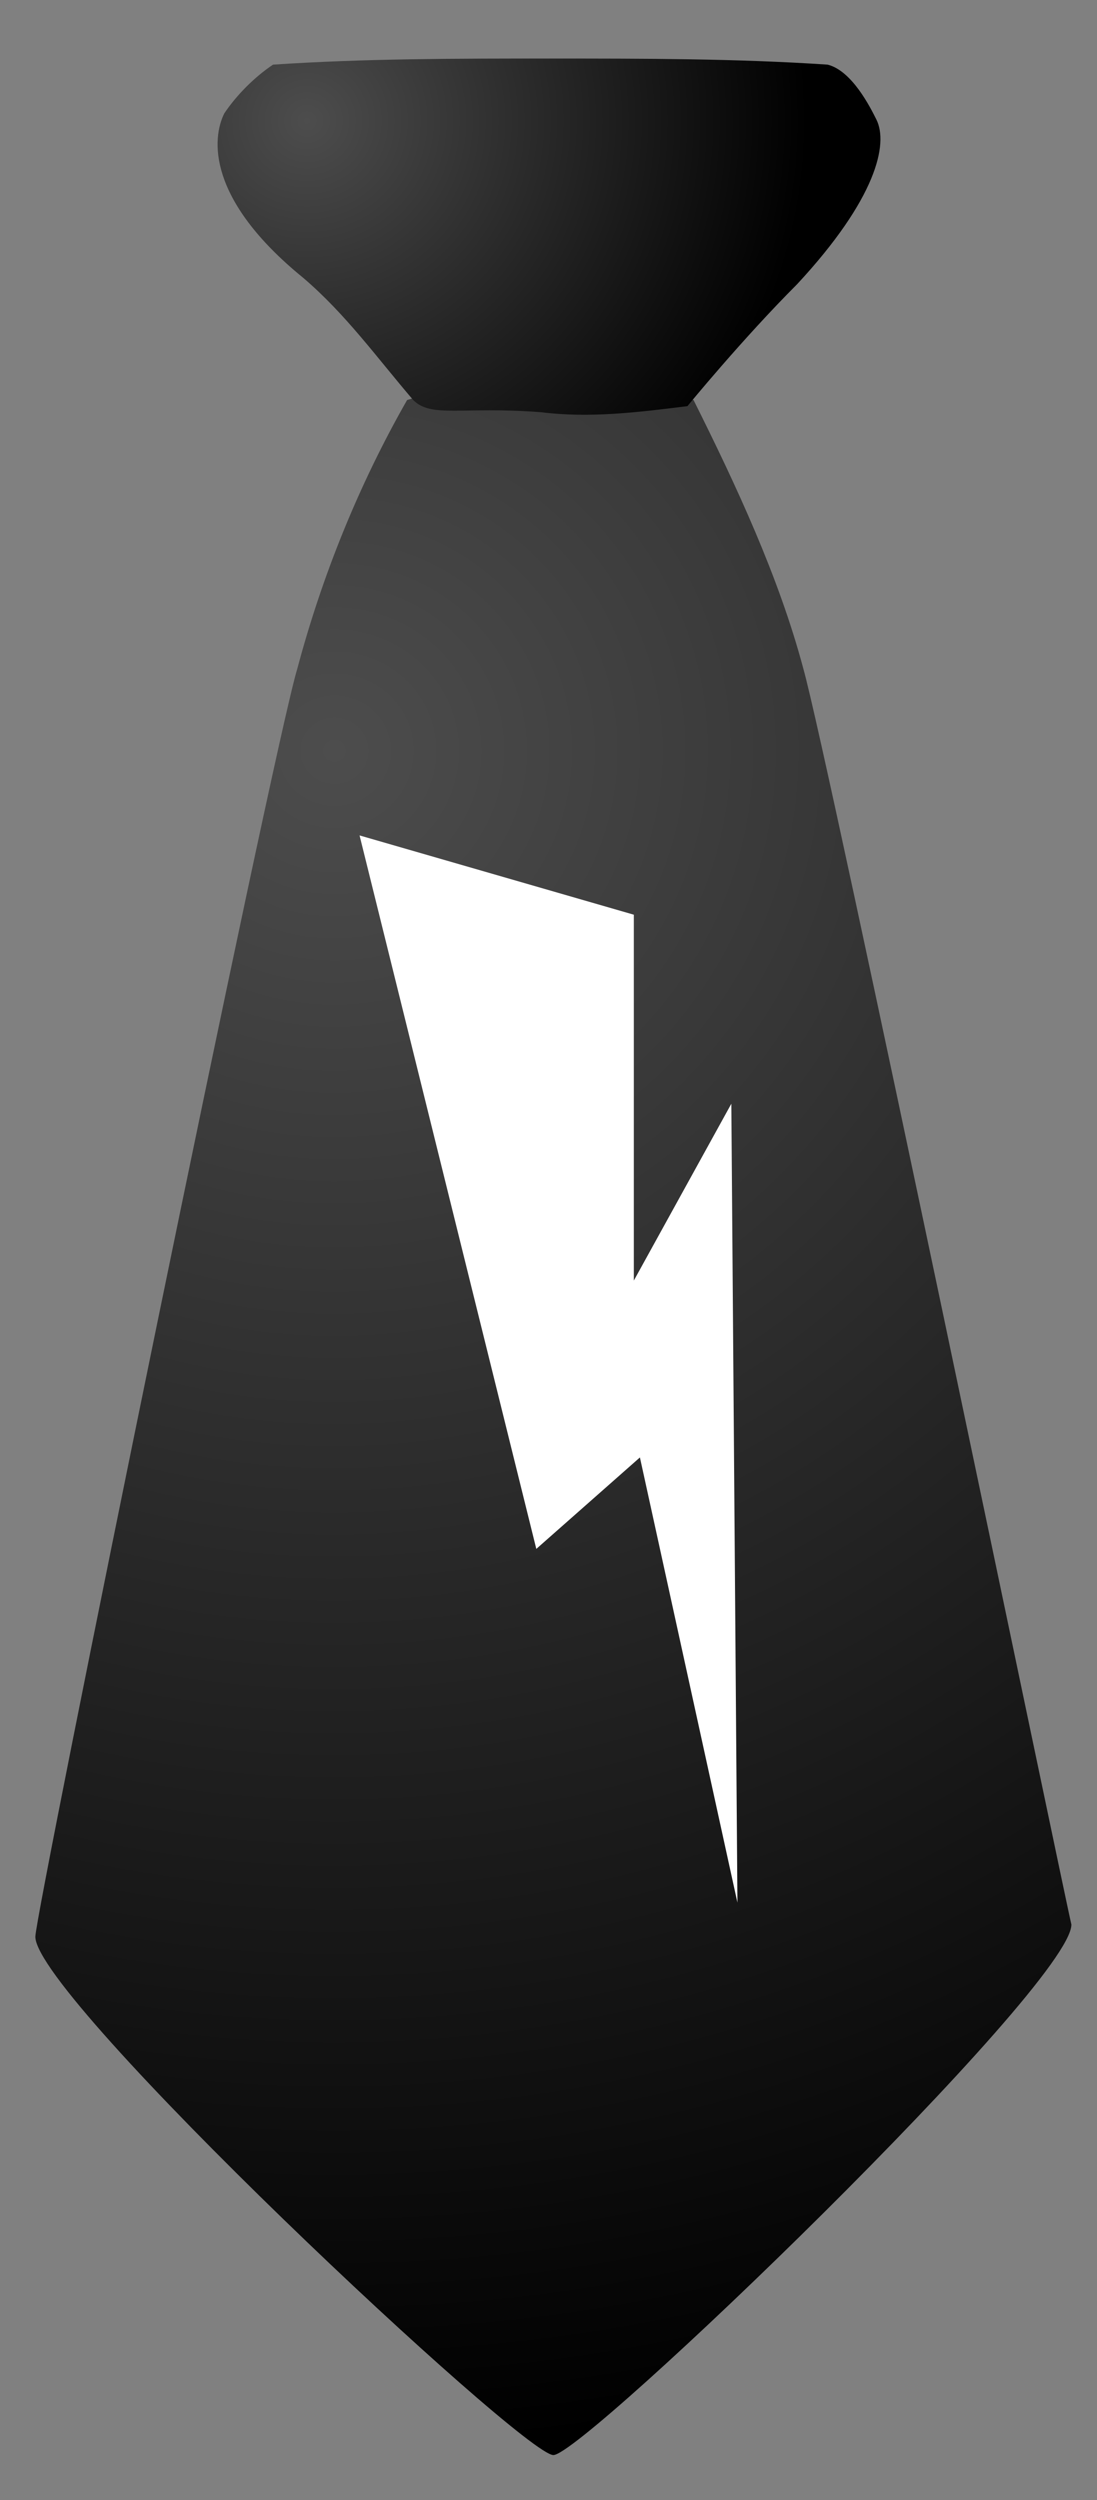 <?xml version="1.0" encoding="utf-8"?>
<!-- Generator: Adobe Illustrator 23.0.2, SVG Export Plug-In . SVG Version: 6.00 Build 0)  -->
<svg version="1.1" id="icon_small_tie" xmlns="http://www.w3.org/2000/svg" xmlns:xlink="http://www.w3.org/1999/xlink" x="0px"
	 y="0px" viewBox="0 0 18 41" style="enable-background:new 0 0 18 41;" xml:space="preserve">
<rect x="0" y="0" width="18" height="41" fill="#808080" stroke="none"/>
<style type="text/css">
	.st0{fill:url(#Path_1_);}
	.st1{fill:url(#Path-2_1_);}
	.st2{fill:#FFFFFF;}
</style>
<g>
	<g id="Group" transform="translate(0.98 0.96)">
		
			<radialGradient id="Path_1_" cx="-119.323" cy="50.946" r="17.023" gradientTransform="matrix(2.035 0 0 -1.986 247.328 112.511)" gradientUnits="userSpaceOnUse">
			<stop  offset="0" style="stop-color:#4D4D4D"/>
			<stop  offset="0.826" style="stop-color:#000000"/>
			<stop  offset="1" style="stop-color:#000000"/>
		</radialGradient>
		<path id="Path" class="st0" d="M12.2,10c-0.4-1.5-1.1-3-1.8-4.4L8,4.9L5.7,5.6C4.9,7,4.3,8.5,3.9,10c-0.4,1.3-4.3,20.4-4.3,20.8
			c0,1,8,8.5,8.5,8.5s8.5-7.7,8.5-8.7C16.5,30.2,12.6,11.4,12.2,10z"/>
		
			<radialGradient id="Path-2_1_" cx="209.951" cy="9.921" r="15.347" gradientTransform="matrix(0.535 0 0 -0.523 -108.266 6.21)" gradientUnits="userSpaceOnUse">
			<stop  offset="0" style="stop-color:#4D4D4D"/>
			<stop  offset="1" style="stop-color:#000000"/>
		</radialGradient>
		<path id="Path-2" class="st1" d="M7.9,5.8c0.8,0.1,1.6,0,2.4-0.1c0,0,0.9-1.1,1.8-2c1.3-1.4,1.5-2.3,1.3-2.7
			c-0.1-0.2-0.4-0.8-0.8-0.9C11.1,0,9.6,0,8,0C6.5,0,5,0,3.5,0.1C3.2,0.3,2.9,0.6,2.7,0.9C2.5,1.3,2.4,2.3,4,3.6
			c0.7,0.6,1.2,1.3,1.8,2C6.1,5.9,6.6,5.7,7.9,5.8z"/>
	</g>
	<path id="Path-3" class="st2" d="M5.9,13.7l4.5,1.3v6l1.6-2.9l0.1,13.1l-1.6-7.3l-1.7,1.5L5.9,13.7z"/>
</g>
</svg>
